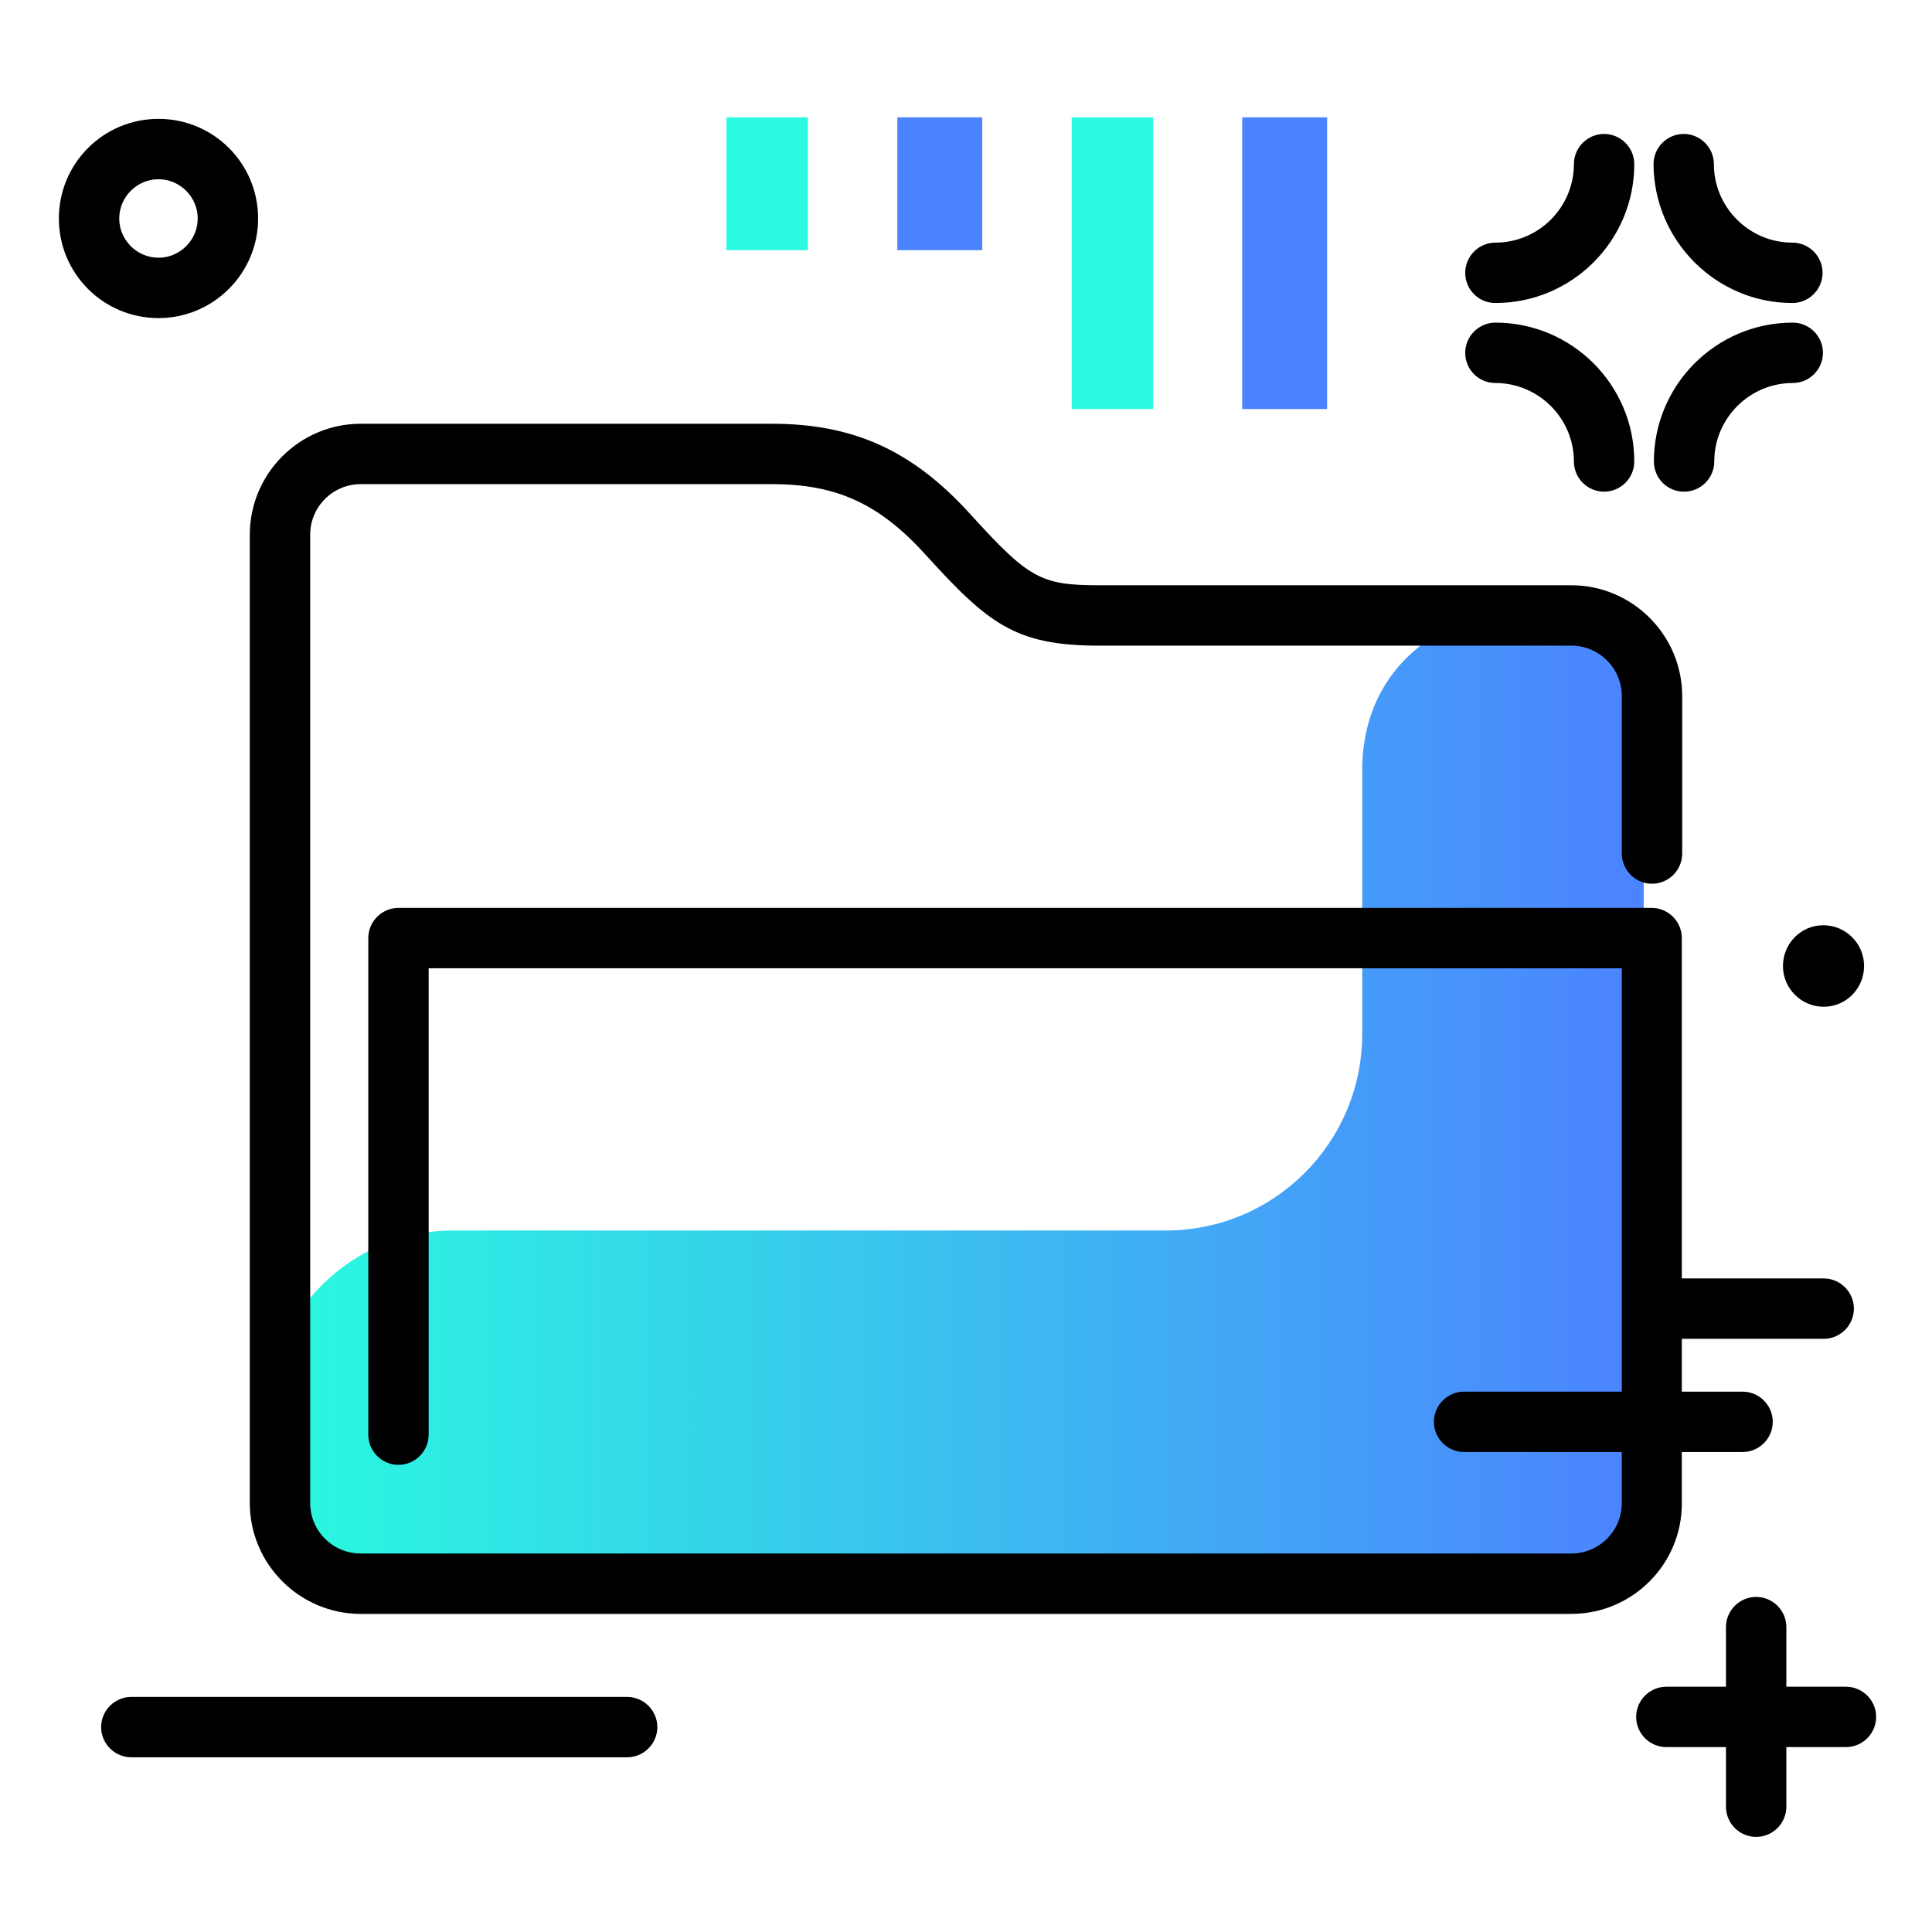 <svg version="1.1" id="Layer_1" xmlns="http://www.w3.org/2000/svg" xmlns:xlink="http://www.w3.org/1999/xlink" x="0px" y="0px" viewBox="0 0 512 512" enable-background="new 0 0 512 512" xml:space="preserve">
<linearGradient id="SVGID_1_" gradientUnits="userSpaceOnUse" x1="71.197" y1="290.982" x2="435.639" y2="290.982" class="gradient-element">
	<stop offset="0" class="primary-color-gradient" style="stop-color: #2AFADF"></stop>
	<stop offset="1" class="secondary-color-gradient" style="stop-color: #4C83FF"></stop>
</linearGradient>
<path fill="url(#SVGID_1_)" d="M219.6,422.1H119.2c-13.3,0-25.3-5.4-33.9-14.1c-8.6-8.6-14-20.4-14.1-33.5
	c-0.2-26.6,22.2-48.4,48.8-48.4h188.9c28.8,0,52.1-23.3,52.1-52.1v-69.8c0-28.8,23.3-44.3,52.1-44.3h0c12.4,0,22.5,10.1,22.5,22.5
	v206.5c0,18.4-14.9,33.3-33.3,33.3H219.6z M219.6,422.1"></path>
<path d="M416.4,427.7H95.6c-16.2,0-29.4-13.2-29.4-29.4V141.7c0-16.2,13.2-29.4,29.4-29.4h109c21.6,0,37.2,7.1,52.4,23.8
	c15.6,17.2,18.8,19,34.2,19h125.2c16.2,0,29.4,13.2,29.4,29.4v41.7c0,4.4-3.6,8-8,8s-8-3.6-8-8v-41.7c0-7.4-6-13.4-13.4-13.4H291.2
	c-22.2,0-29.4-5.9-46-24.2c-12.2-13.4-23.5-18.6-40.6-18.6h-109c-7.4,0-13.4,6-13.4,13.4v256.6c0,7.4,6,13.4,13.4,13.4h320.8
	c7.4,0,13.4-6,13.4-13.4V256.6H113.6v123.6c0,4.4-3.6,8-8,8s-8-3.6-8-8V248.6c0-4.4,3.6-8,8-8h332.1c4.4,0,8,3.6,8,8v149.7
	C445.8,414.5,432.6,427.7,416.4,427.7z"></path>
<g>
	<path fill="#4C83FF" class="secondary-color" d="M260.3,31.1v35.2h-22.5V31.1H260.3z M329.2,31.1v77.3h22.5V31.1H329.2z"></path>
	<path fill="#2AFADF" class="primary-color" d="M214.1,31.1v35.2h-21.6V31.1H214.1z M284,31.1v77.3h21.6V31.1H284z"></path>
</g>
<path d="M432.3,346.8c0-4.4,3.6-8,8-8h43c4.4,0,8,3.6,8,8s-3.6,8-8,8h-43C435.9,354.8,432.3,351.2,432.3,346.8z M469.8,376.8
	c0-4.4-3.6-8-8-8H388c-4.4,0-8,3.6-8,8s3.6,8,8,8h73.8C466.2,384.8,469.8,381.2,469.8,376.8z M489.2,447h-15.8v-15.8
	c0-4.4-3.6-8-8-8s-8,3.6-8,8V447h-15.8c-4.4,0-8,3.6-8,8s3.6,8,8,8h15.8v15.8c0,4.4,3.6,8,8,8s8-3.6,8-8V463h15.8c4.4,0,8-3.6,8-8
	S493.6,447,489.2,447z M396.3,80.3c20.3,0,36.8-16.5,36.8-36.8c0-4.4-3.6-8-8-8s-8,3.6-8,8c0,11.4-9.3,20.8-20.8,20.8
	c-4.4,0-8,3.6-8,8S391.8,80.3,396.3,80.3z M475,80.3c4.4,0,8-3.6,8-8s-3.6-8-8-8c-11.4,0-20.8-9.3-20.8-20.8c0-4.4-3.6-8-8-8
	s-8,3.6-8,8C438.3,63.8,454.8,80.3,475,80.3z M446.3,130.3c4.4,0,8-3.6,8-8c0-11.4,9.3-20.8,20.8-20.8c4.4,0,8-3.6,8-8s-3.6-8-8-8
	c-20.3,0-36.8,16.5-36.8,36.8C438.3,126.7,441.8,130.3,446.3,130.3z M396.3,101.5c11.4,0,20.8,9.3,20.8,20.8c0,4.4,3.6,8,8,8
	s8-3.6,8-8c0-20.3-16.5-36.8-36.8-36.8c-4.4,0-8,3.6-8,8S391.8,101.5,396.3,101.5z M472.5,256c0,5.9,4.8,10.8,10.8,10.8
	S494,261.9,494,256s-4.8-10.8-10.8-10.8S472.5,250.1,472.5,256z M166.2,449.7H34.8c-4.4,0-8,3.6-8,8s3.6,8,8,8h131.4
	c4.4,0,8-3.6,8-8S170.6,449.7,166.2,449.7z M42,84.3c-14.6,0-26.4-11.8-26.4-26.4S27.4,31.5,42,31.5s26.4,11.8,26.4,26.4
	S56.5,84.3,42,84.3z M42,68.3c5.7,0,10.4-4.7,10.4-10.4S47.7,47.5,42,47.5s-10.4,4.7-10.4,10.4S36.3,68.3,42,68.3z"></path>
</svg>